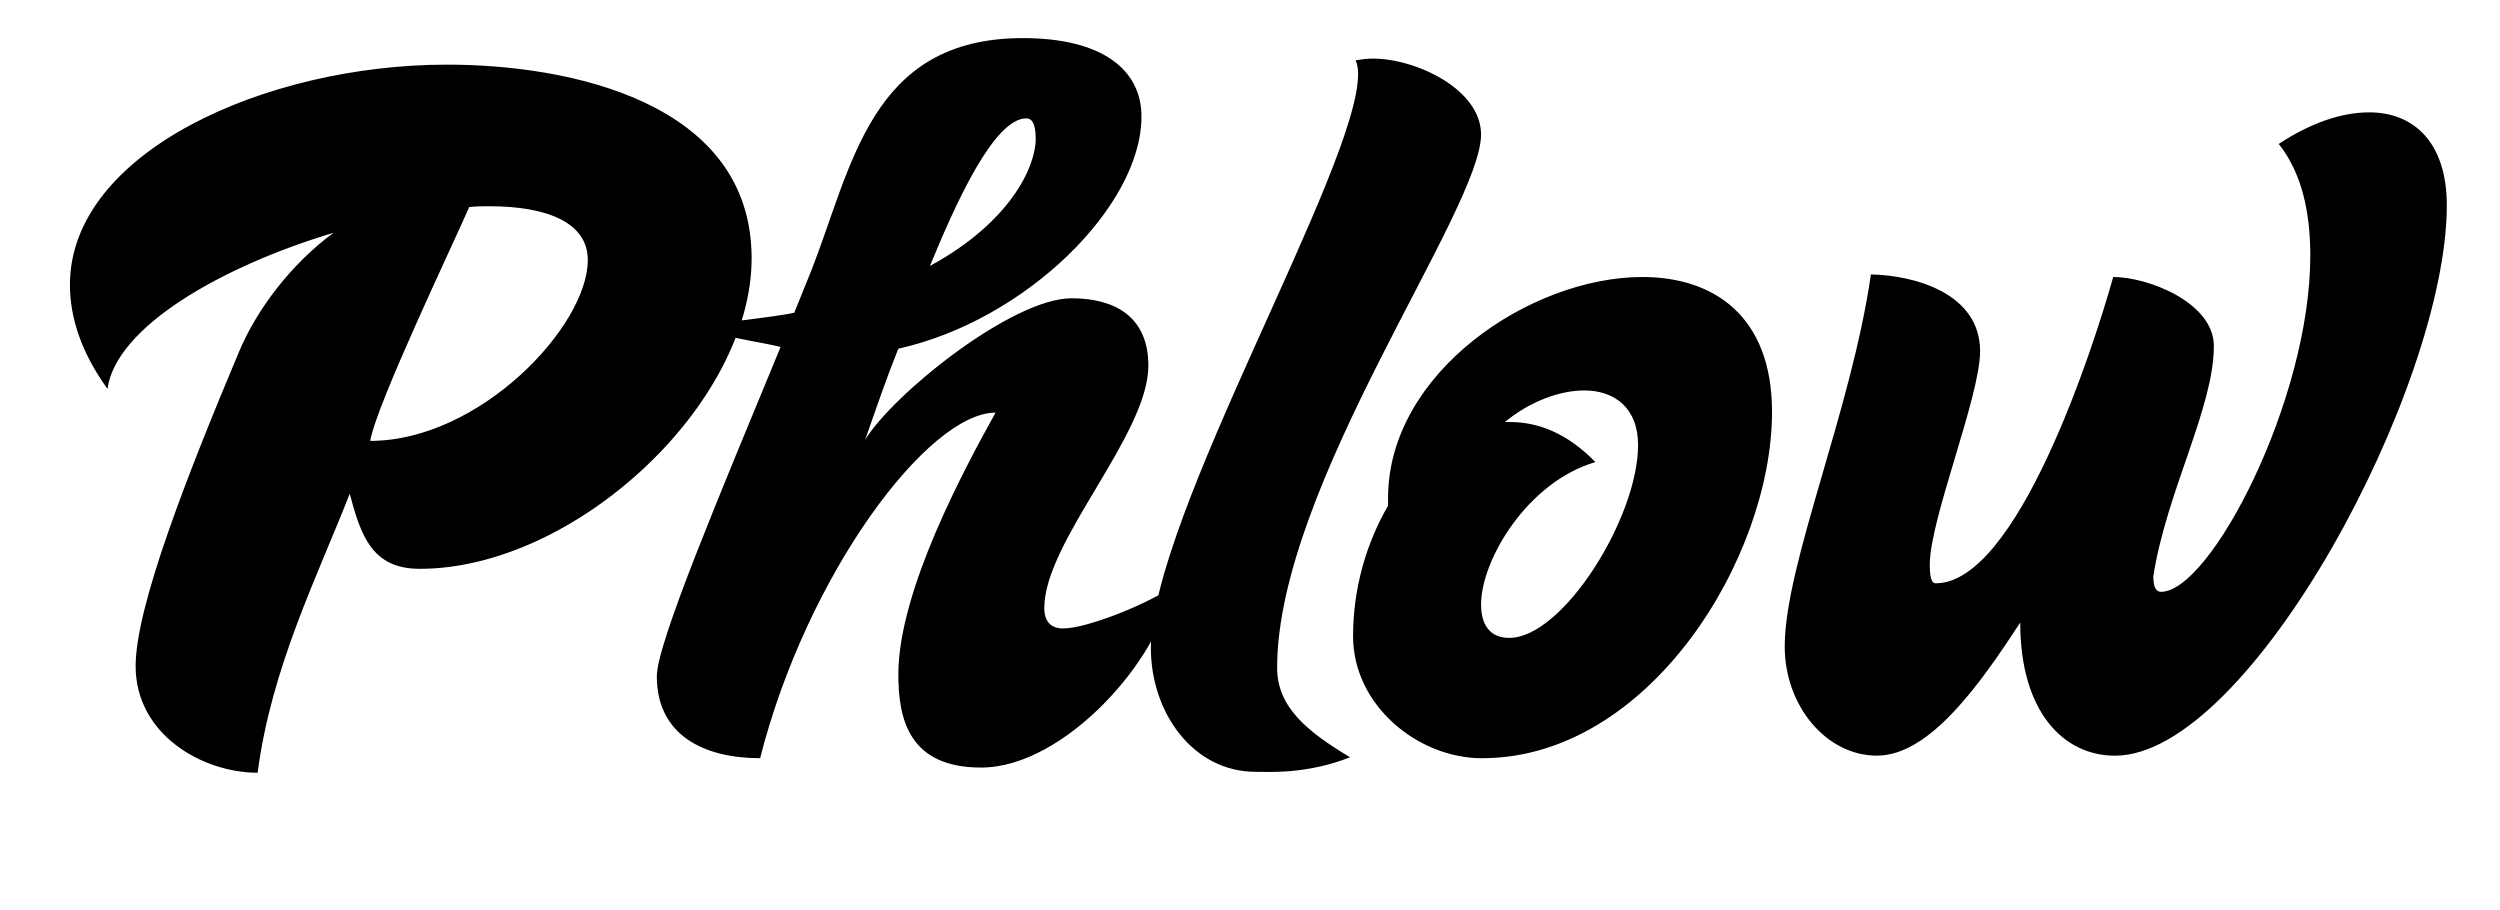 <svg id="phlow" xmlns="http://www.w3.org/2000/svg" xmlns:xlink="http://www.w3.org/1999/xlink" width="100%" height="100%" viewBox="0 0 293.75 106.945"><defs><path id="SVGID_1_" d="M8.217 4.48h279.285v86.318H8.217z"/></defs><clipPath id="SVGID_2_"><use xlink:href="#SVGID_1_" overflow="visible"/></clipPath><path clip-path="url(#SVGID_2_)" d="M57.536 24.235c6.72 0 11.53 1.905 11.53 6.314 0 7.822-12.732 21.256-25.564 21.256.7-4.217 9.622-22.863 11.63-27.475.803-.096 1.6-.096 2.404-.096m-29.47 17.143c-6.018 14.335-12.13 29.873-12.13 36.89 0 8.02 7.818 12.53 14.336 12.53 1.6-12.33 7.017-23.058 10.82-32.78 1.305 4.912 2.613 8.82 8.228 8.82 18.244 0 38.995-19.342 38.995-36.484 0-18.446-21.558-22.758-35.79-22.758-21.35 0-44.308 10.325-44.308 25.87 0 3.804 1.3 7.92 4.413 12.23.996-7.322 13.527-14.437 26.565-18.346-5.014 3.695-9.025 9.01-11.13 14.027m92.528-27.468c.7 0 1.102.695 1.102 2.405 0 3.307-3.007 9.82-12.43 14.936 3.01-7.316 7.52-17.34 11.328-17.34M105.555 40.97c14.937-3.308 28.568-16.74 28.568-27.27 0-5.513-4.61-9.223-13.937-9.223-18.04 0-20.05 15.24-24.96 27.57l-1.906 4.71c-2.503.5-8.42 1.175-11.32 1.476 2.002 1.297 7.408 1.934 9.72 2.534-7.022 17.042-14.543 34.785-14.543 38.694 0 6.916 5.517 9.626 12.136 9.626 5.51-21.66 19.748-40.606 27.667-40.606-3.503 6.32-11.426 20.852-11.426 30.78 0 5.31 1.3 10.927 9.727 10.927 9.827 0 21.085-12.83 22.39-21.253-2.11 1.705-9.763 4.908-12.766 4.908-1.297 0-2.2-.696-2.2-2.406 0-7.818 12.228-20.35 12.228-28.47 0-5.816-4.01-7.92-9.023-7.92-7.018 0-21.05 11.327-24.26 16.642 1.404-4.007 2.606-7.513 3.907-10.722m29.673 35.19c0 7.517 4.908 14.533 12.327 14.533 1.41 0 5.99.315 11.07-1.713-5.08-3.05-8.563-5.905-8.563-10.52 0-21.354 23.96-53.732 23.96-62.655 0-5.308-7.625-8.92-12.737-8.92-.7 0-1.405.1-2.007.203.203.398.3 1.004.3 1.605.007 11.03-24.35 52.027-24.35 67.466m57.244-23.86c0 8.52-8.825 22.656-15.14 22.656-2.31 0-3.307-1.605-3.307-3.91 0-5.313 5.507-14.436 13.433-16.747-3.21-3.308-6.622-4.707-10.03-4.707h-.602c2.91-2.405 6.42-3.71 9.325-3.71 3.507 0 6.32 2.004 6.32 6.417m-33.487 22.454c0 8.126 7.622 14.342 15.14 14.342 19.648 0 34.088-23.56 34.088-40.7 0-11.234-6.818-15.843-15.237-15.843-13.136 0-29.88 11.23-29.88 25.968v.904c-2.502 4.306-4.11 9.618-4.11 15.33m78.39-1.597c0 10.52 5.115 15.64 11.13 15.64 15.84 0 38.995-43.313 38.995-64.666 0-7.316-3.81-10.925-9.123-10.925-3.203 0-6.813 1.203-10.627 3.71 2.71 3.41 3.71 8.014 3.71 13.132 0 16.937-11.728 39.495-17.544 39.495-.603 0-.903-.6-.903-1.807 1.502-9.818 7.115-19.85 7.115-27.065 0-5.11-7.717-8.122-11.828-8.122-2.406 8.618-11.326 35.99-20.846 35.99-.512 0-.707-.7-.707-2.205 0-5.313 5.913-19.746 5.913-25.06 0-6.82-7.715-8.924-12.83-9.025-2.31 16.038-10.127 34.086-10.127 43.708 0 7.02 4.92 12.835 10.828 12.835 6.22.005 12.132-8.42 16.84-15.63"/></svg>
